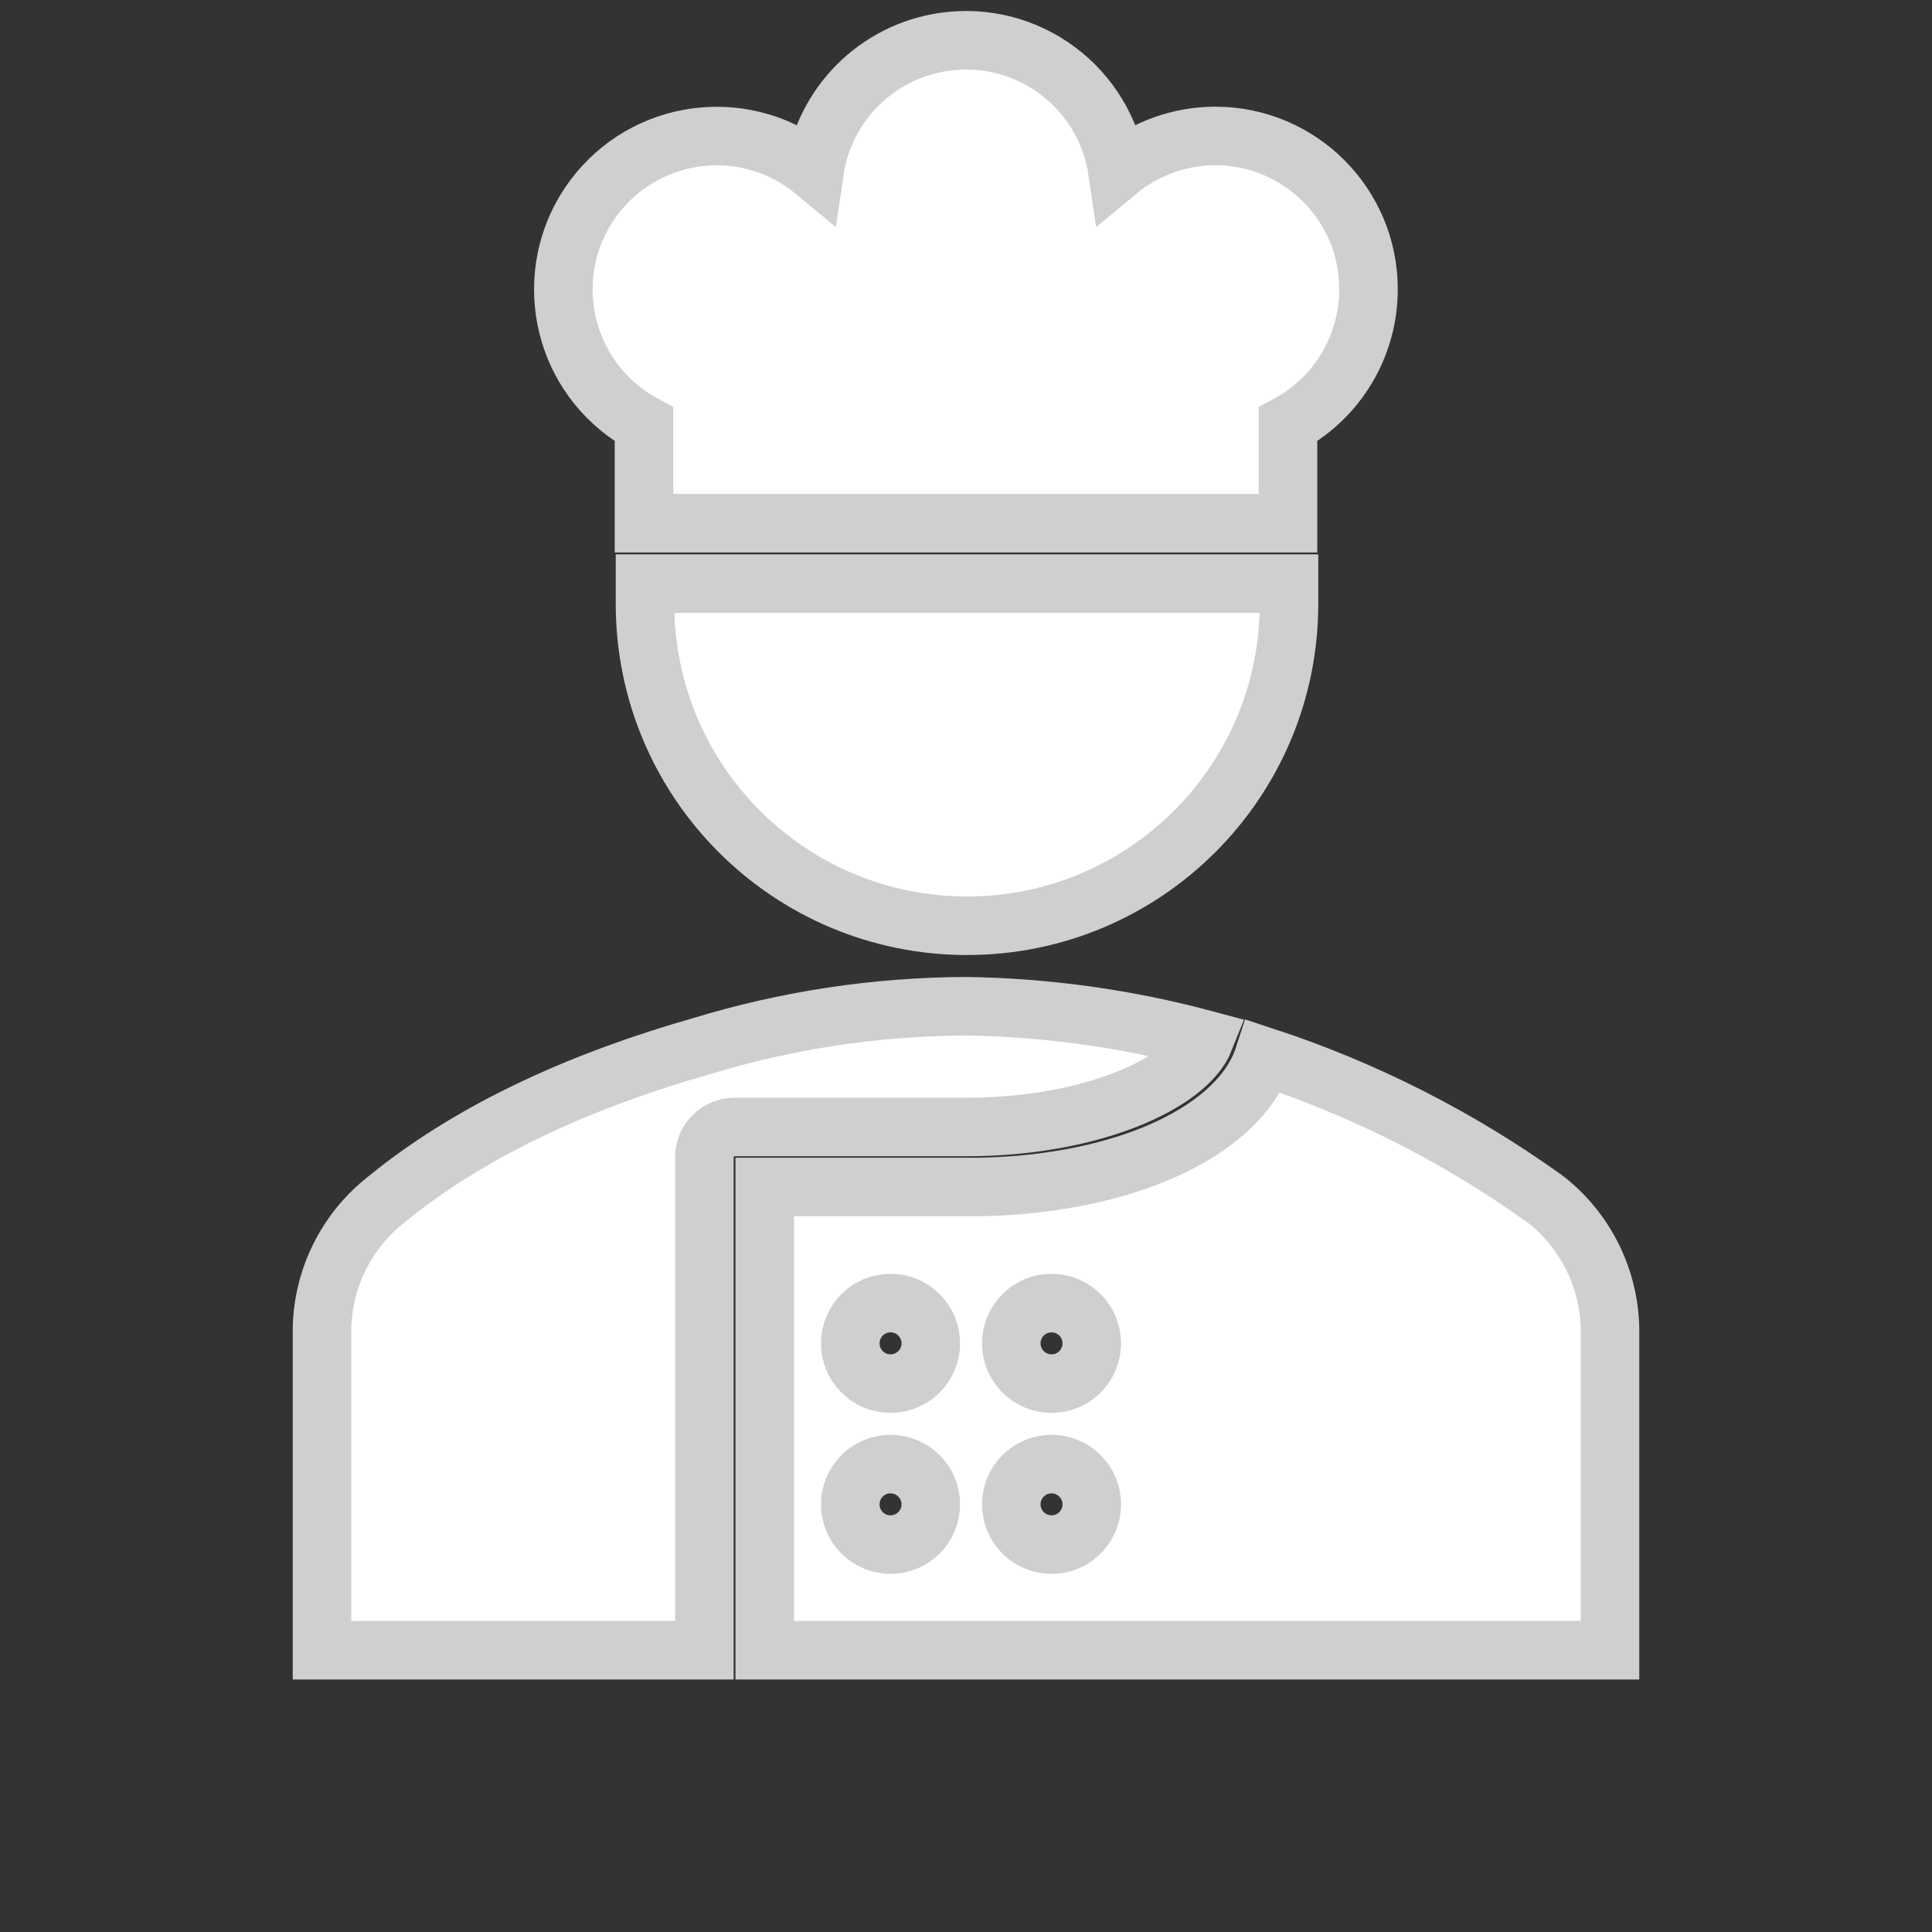 <svg viewBox="0 0 96 96" xmlns="http://www.w3.org/2000/svg" xmlns:xlink="http://www.w3.org/1999/xlink" id="Icons_Chef" overflow="hidden"><rect x="0" y="0" width="96" height="96" fill="#333333" stroke="none"/><style>
.MsftOfcThm_MainLight1_Fill {
 fill:#FFFFFF; 
}
.MsftOfcThm_Accent4_Stroke {
 stroke:#D0CECE; 
}
</style>
<path d="M35 57.5C35 56.672 35.672 56 36.5 56L48 56C54.24 56 59 53.82 59.86 51.65 55.99 50.612 52.006 50.057 48 50 43.526 50.017 39.078 50.69 34.8 52 29.2 53.6 23.6 56 19.2 59.6 17.227 61.145 16.052 63.495 16 66L16 82 35 82Z" class="MsftOfcThm_MainLight1_Fill MsftOfcThm_Accent4_Stroke" stroke="#D0CECE" stroke-width="2.909" fill="#FFFFFF"/><path d="M32.05 29C32.05 29.33 32.05 29.66 32.05 30 32.05 38.837 39.213 46 48.05 46 56.887 46 64.05 38.837 64.05 30 64.05 29.66 64.05 29.33 64.05 29Z" class="MsftOfcThm_MainLight1_Fill MsftOfcThm_Accent4_Stroke" stroke="#D0CECE" stroke-width="2.909" fill="#FFFFFF"/><path d="M76.8 59.6C72.525 56.527 67.803 54.129 62.8 52.49 61.61 56.17 55.99 58.83 48.72 58.98L48.55 58.98 38 58.98 38 82 80 82 80 66C79.948 63.495 78.773 61.145 76.8 59.6ZM44.25 76.75C43.145 76.75 42.25 75.855 42.25 74.75 42.25 73.645 43.145 72.75 44.25 72.75 45.355 72.75 46.25 73.645 46.25 74.75 46.25 75.855 45.355 76.75 44.25 76.75ZM44.25 68.75C43.145 68.75 42.25 67.855 42.25 66.75 42.25 65.645 43.145 64.75 44.25 64.75 45.355 64.75 46.25 65.645 46.25 66.75 46.25 67.855 45.355 68.75 44.25 68.75ZM52.25 76.75C51.145 76.75 50.25 75.855 50.25 74.75 50.25 73.645 51.145 72.75 52.25 72.75 53.355 72.75 54.25 73.645 54.25 74.75 54.25 75.855 53.355 76.75 52.25 76.75ZM52.25 68.75C51.145 68.75 50.25 67.855 50.25 66.75 50.25 65.645 51.145 64.75 52.25 64.75 53.355 64.75 54.25 65.645 54.25 66.75 54.25 67.855 53.355 68.75 52.25 68.75Z" class="MsftOfcThm_MainLight1_Fill MsftOfcThm_Accent4_Stroke" stroke="#D0CECE" stroke-width="2.909" fill="#FFFFFF"/><path d="M68 14.38C68.008 10.177 64.607 6.764 60.404 6.756 58.624 6.753 56.9 7.373 55.53 8.51 54.922 4.351 51.058 1.473 46.9 2.081 43.571 2.567 40.956 5.181 40.47 8.51 37.228 5.827 32.425 6.28 29.741 9.522 27.058 12.764 27.511 17.567 30.753 20.25 31.14 20.571 31.558 20.852 32 21.09L32 26 64 26 64 21.09C66.464 19.757 68 17.181 68 14.38Z" class="MsftOfcThm_MainLight1_Fill MsftOfcThm_Accent4_Stroke" stroke="#D0CECE" stroke-width="2.909" fill="#FFFFFF"/></svg>